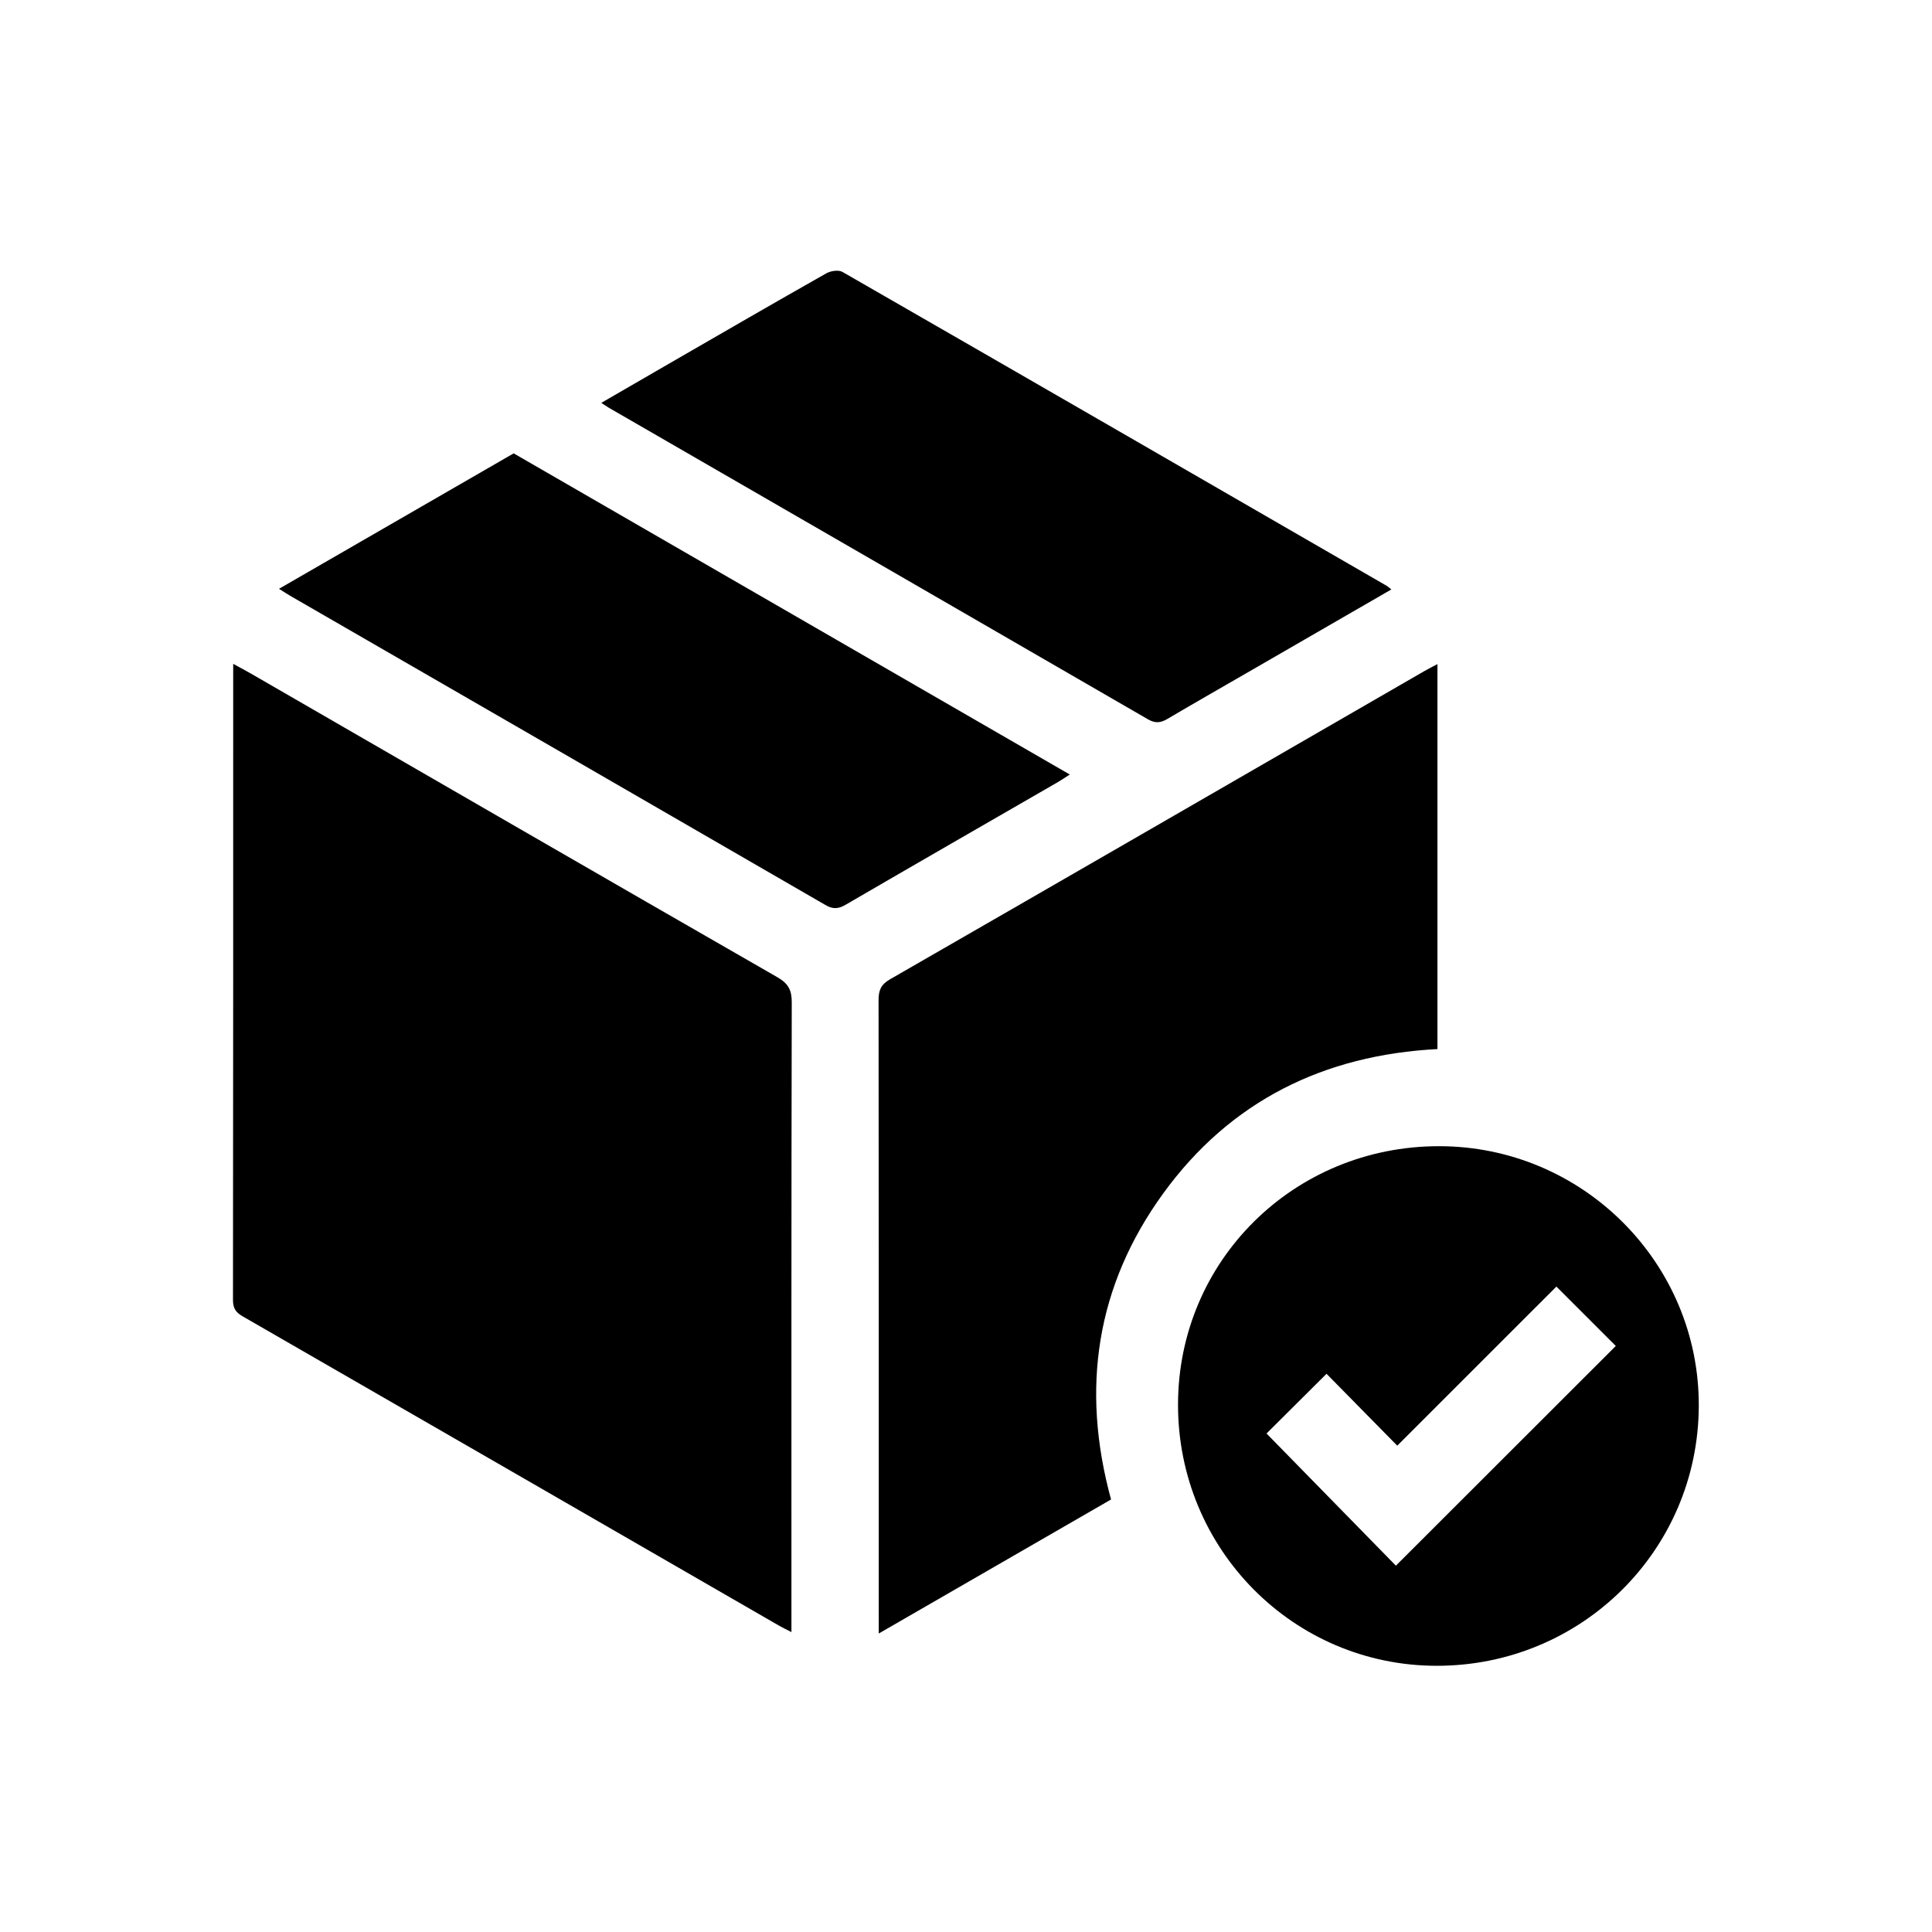 <?xml version="1.0" standalone="no"?><!DOCTYPE svg PUBLIC "-//W3C//DTD SVG 1.1//EN" "http://www.w3.org/Graphics/SVG/1.1/DTD/svg11.dtd"><svg class="icon" width="30px" height="30.00px" viewBox="0 0 1024 1024" version="1.1" xmlns="http://www.w3.org/2000/svg"><path  d="M123.608 351.858c4.028 2.207 6.861 3.686 9.626 5.291 92.9 53.646 185.765 107.383 278.79 160.802 5.894 3.379 7.646 6.884 7.623 13.483-0.239 107.998-0.171 216.007-0.171 324.005v9.603c-2.867-1.479-4.836-2.401-6.713-3.493-94.731-54.647-189.451-109.34-284.228-163.908-3.641-2.094-5.052-4.335-5.052-8.658 0.137-110.33 0.114-220.649 0.114-330.98 0.011-1.593 0.011-3.186 0.011-6.144zM465.761 865.792v-8.886c0-108.931 0.034-217.862-0.102-326.793-0.011-5.177 1.229-8.283 6.019-11.036 94.413-54.295 188.7-108.794 283.022-163.248 2.162-1.252 4.392-2.355 7.179-3.846V556.032c-60.086 3.118-109.75 27.432-145.362 76.527-35.487 48.924-43.748 103.287-27.637 162.19-40.437 23.324-80.976 46.729-123.119 71.043z"  /><path  d="M762.687 607.505c76.174 0 138.047 61.929 137.705 137.819-0.341 76.402-62.191 137.637-138.945 137.58-75.935-0.057-137.148-61.884-137.068-138.456 0.057-76.208 61.406-136.943 138.308-136.943z m-22.835 222.333L856.405 713.387c-9.762-9.762-20.252-20.241-31.482-31.471-27.477 27.466-55.307 55.296-84.343 84.321-13.005-13.221-25.623-26.044-37.49-38.104-10.615 10.57-21.083 20.992-31.801 31.653 22.881 23.381 46.194 47.206 68.562 70.053zM147.877 312.081c42.28-24.405 83.467-48.174 124.382-71.794 98.088 56.65 195.903 113.141 294.753 170.223-2.628 1.673-4.562 3.015-6.599 4.187-37.387 21.584-74.832 43.088-112.139 64.796-3.868 2.253-6.702 2.537-10.729 0.205-94.413-54.659-188.917-109.17-283.398-163.715-1.786-1.024-3.504-2.173-6.269-3.903zM737.451 312.411c-24.94 14.404-49.243 28.444-73.535 42.473-15.076 8.704-30.208 17.351-45.204 26.18-3.538 2.082-6.383 2.423-10.194 0.228-95.243-55.137-190.555-110.148-285.855-165.194-1.172-0.683-2.276-1.479-3.948-2.583 12.242-7.088 24.064-13.961 35.908-20.787 27.75-16.009 55.467-32.085 83.354-47.866 2.31-1.308 6.474-1.934 8.545-0.74 96.222 55.296 192.307 110.831 288.404 166.343 0.58 0.341 1.07 0.819 2.526 1.946z"  /></svg>